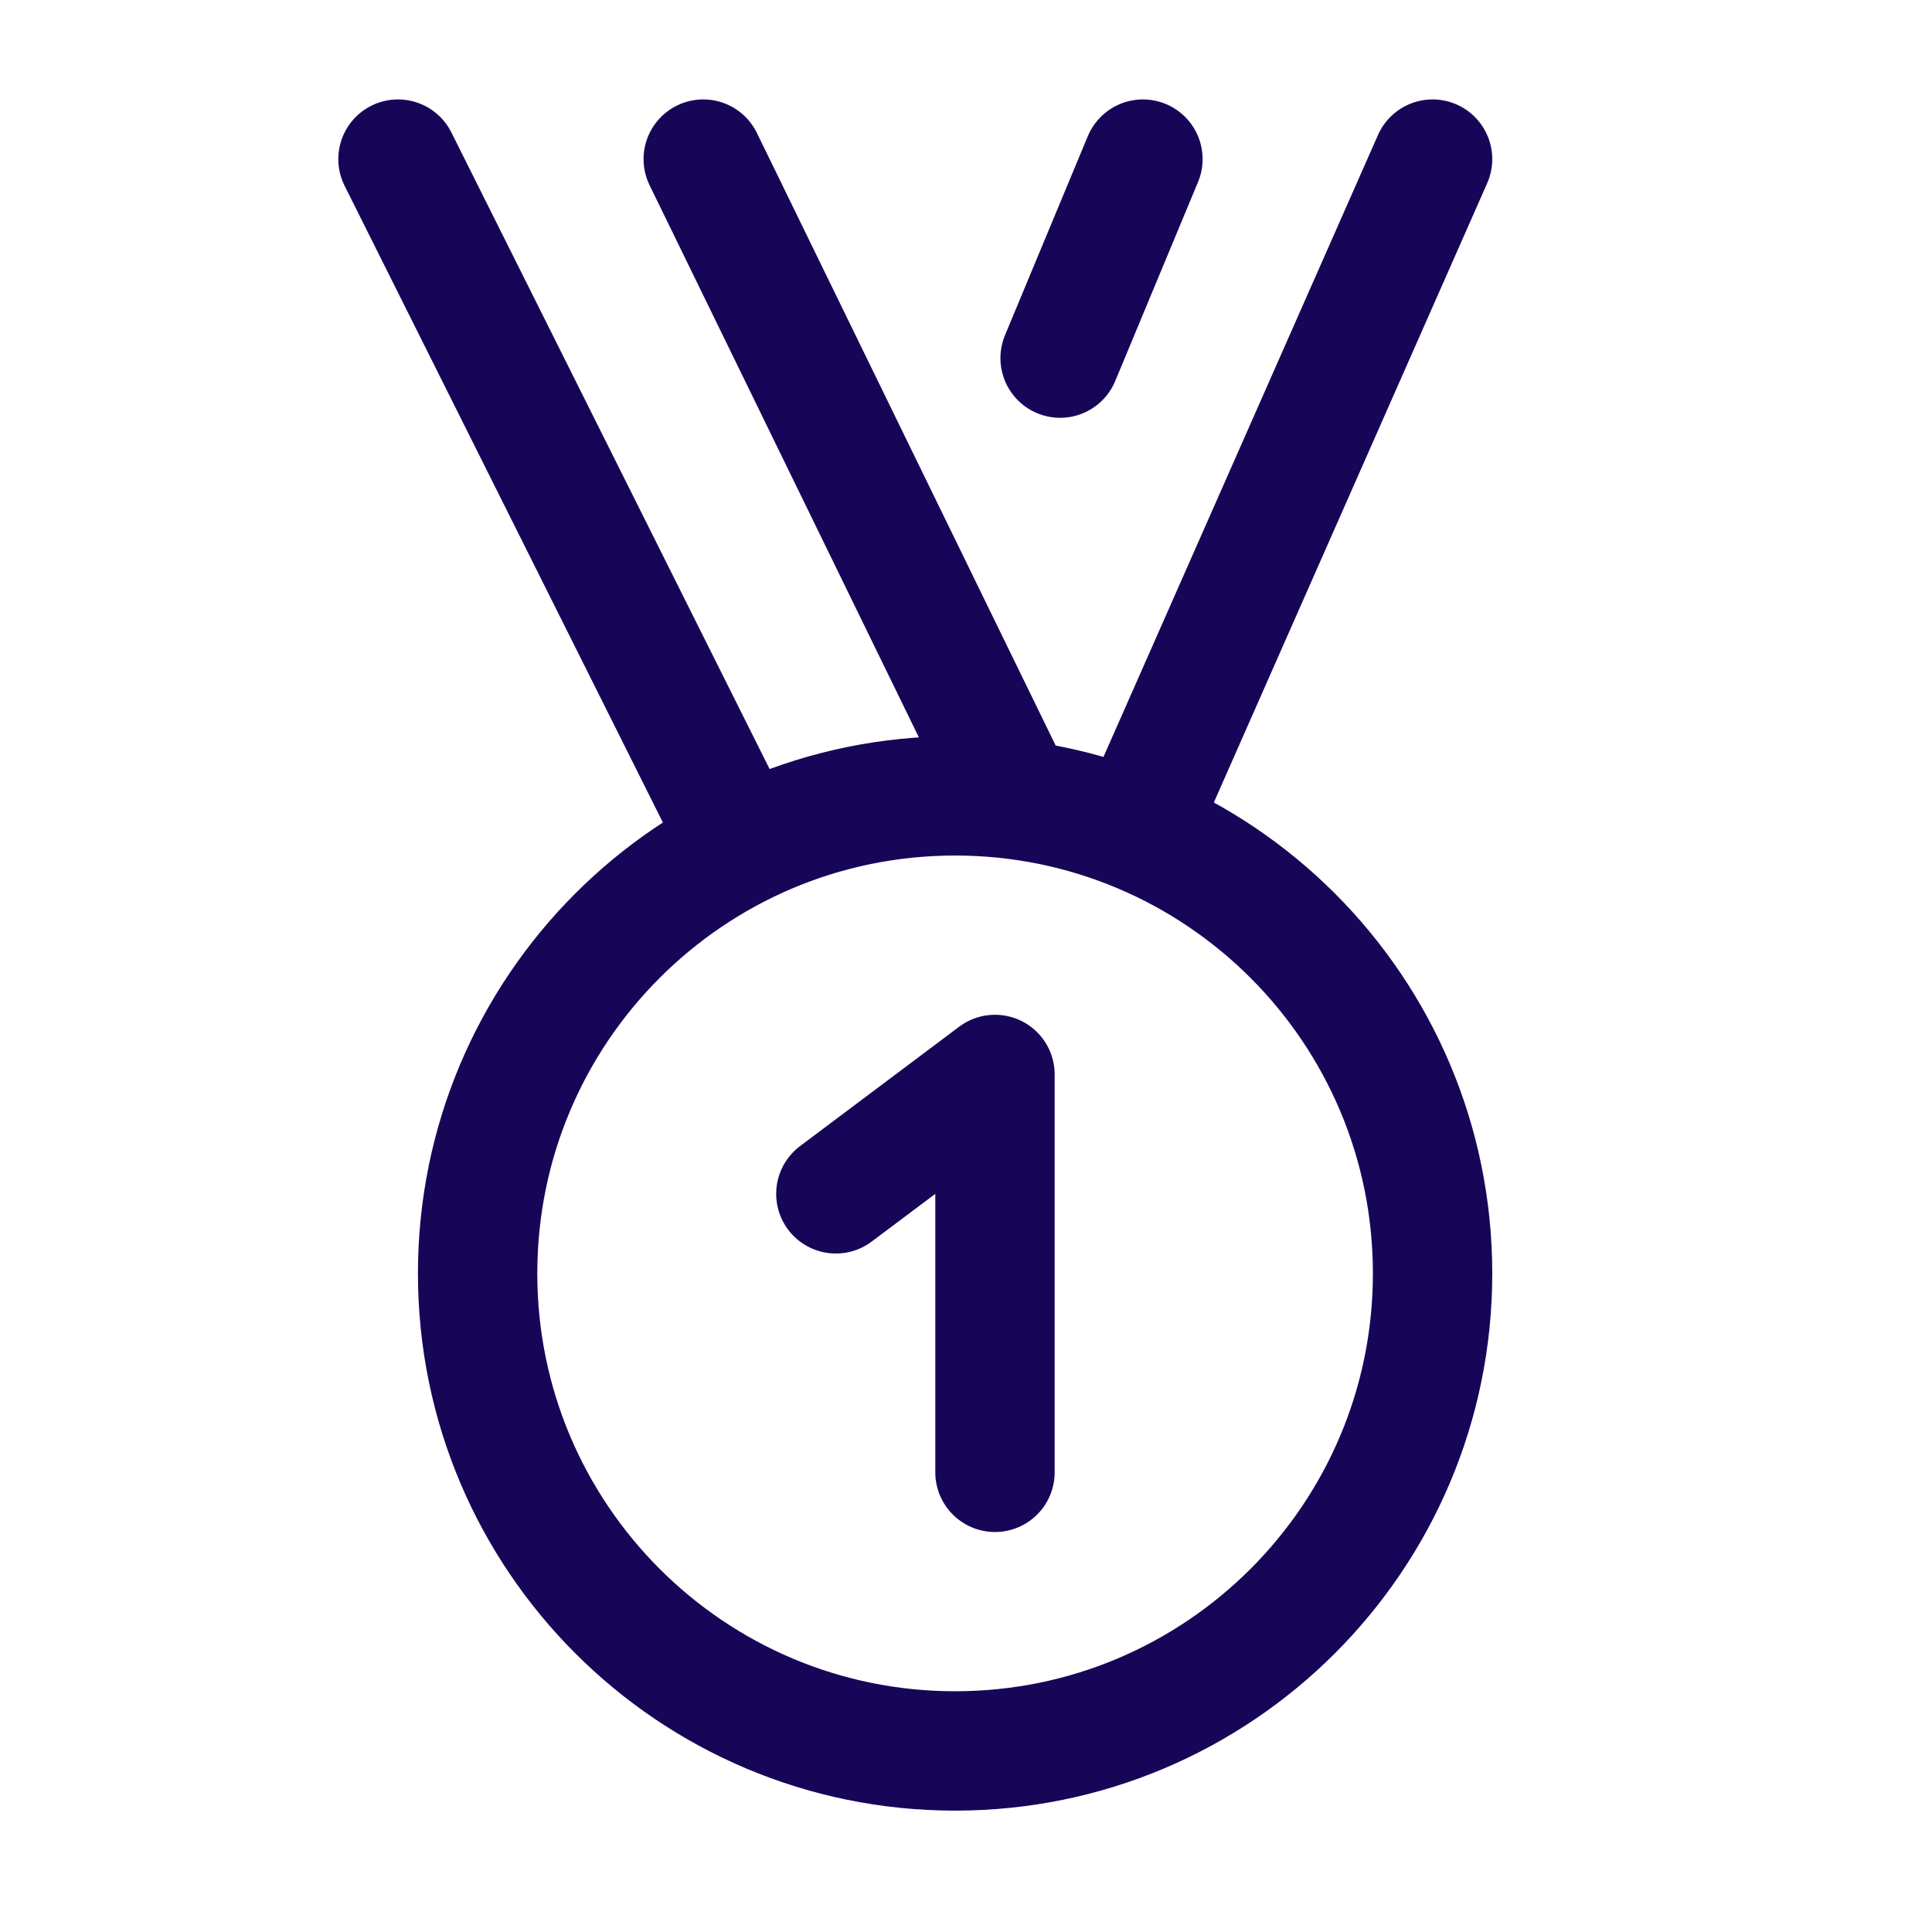 <svg width="14" height="14" viewBox="0 0 14 14" fill="none" xmlns="http://www.w3.org/2000/svg">
<g clip-path="url(#clip0_1281_1095)">
<path d="M8.231 6.024L10.381 1.153L8.231 6.024ZM5.373 6.132L2.884 1.153L5.373 6.132ZM7.36 5.795L5.096 1.153L7.36 5.795ZM8.282 1.153L7.682 2.595L8.282 1.153ZM3.461 9.228C3.461 11.139 5.01 12.688 6.921 12.688C8.832 12.688 10.381 11.139 10.381 9.228C10.381 7.316 8.832 5.767 6.921 5.767C5.01 5.767 3.461 7.316 3.461 9.228Z" stroke="#170658" stroke-width="0.865" stroke-linecap="round" stroke-linejoin="round"/>
<path d="M6.057 8.651L7.21 7.786V10.669" stroke="#170658" stroke-width="0.865" stroke-linecap="round" stroke-linejoin="round"/>
</g>
<defs>
<clipPath id="clip0_1281_1095">
<rect width="13.841" height="13.841" fill="white"/>
</clipPath>
</defs>
</svg>

